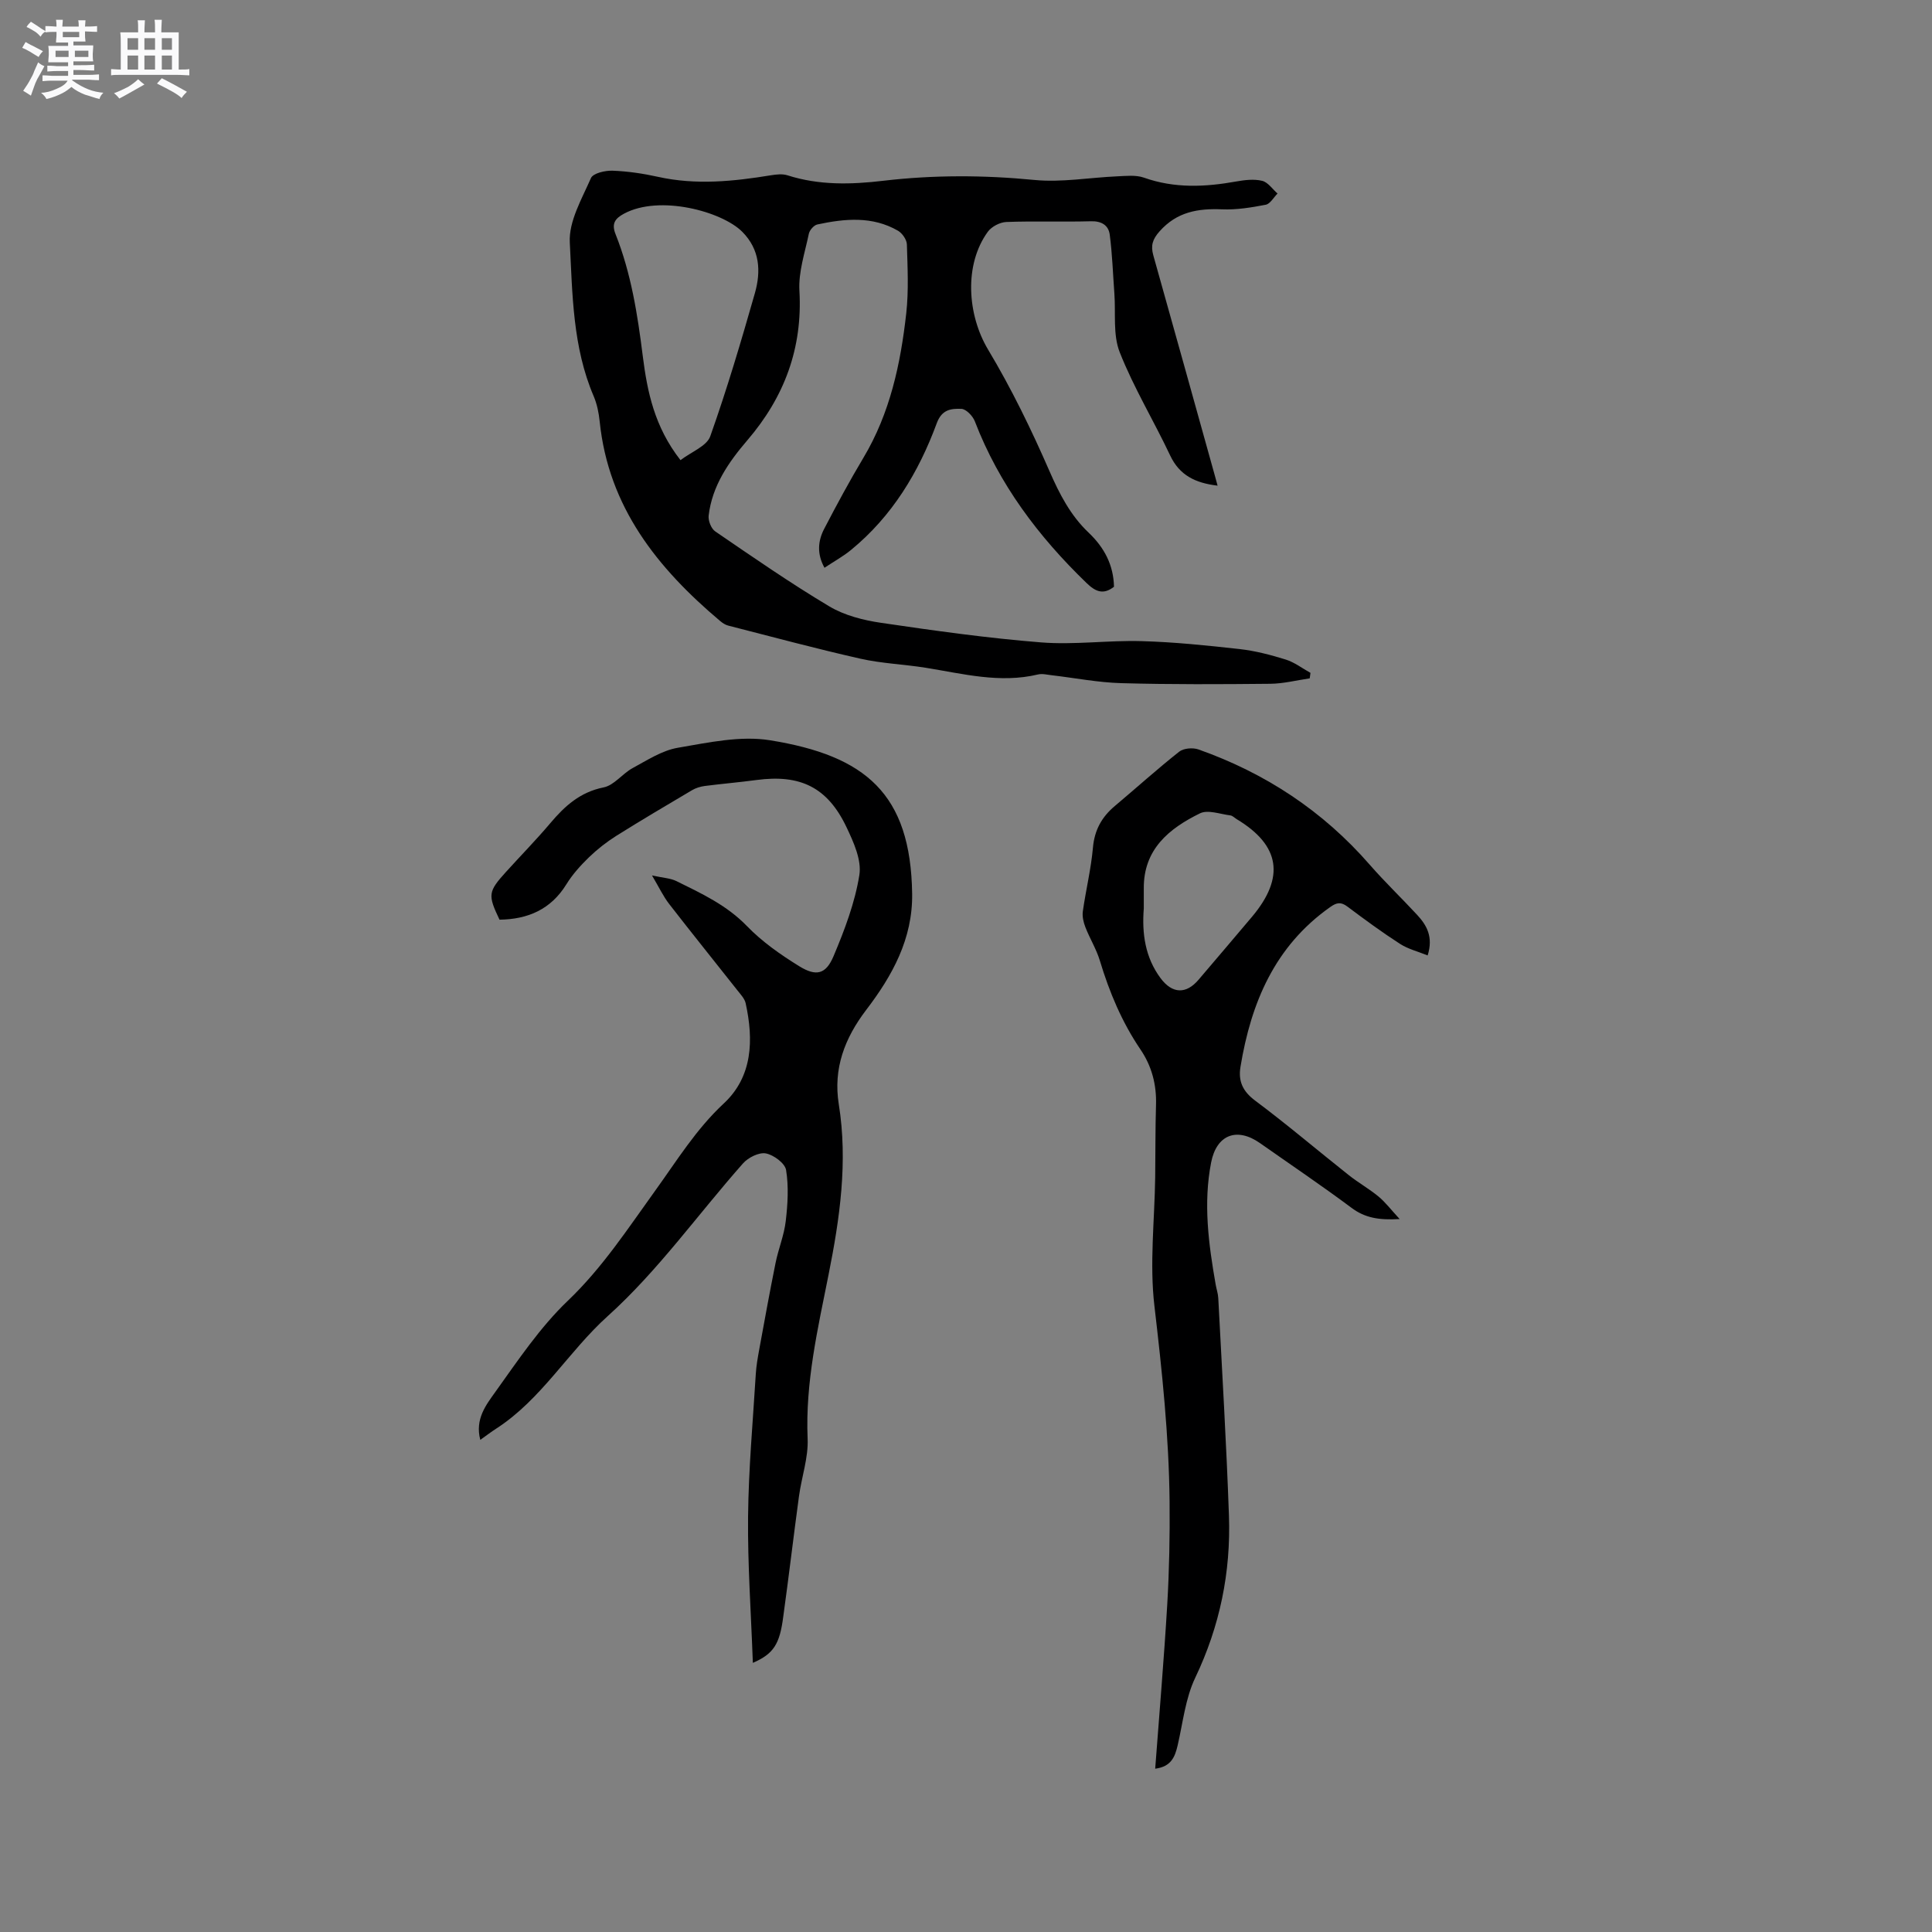<svg enable-background="new 0 0 400 400" viewBox="0 0 400 400" xmlns="http://www.w3.org/2000/svg"><rect x="0" y="0" width="400" height="400" fill="#808080" stroke="none"/><path d="m6.8 9.5c.6.3 1.3.7 2.1 1.1-.4.4-.7.8-.9 1.2-.7-.4-1.3-.8-1.8-1.1s-1.1-.6-1.6-.8c.2-.4.5-.8.7-1.2.4.2.8.5 1.5.8zm.9 6.9c-.3.6-.5 1.1-.7 1.7s-.4 1.1-.6 1.7c-.6-.4-1.1-.7-1.6-1 .7-1 1.2-1.8 1.5-2.4.3-.5.6-1.1.8-1.7.3-.6.5-1.2.8-1.8.3.3.8.6 1.3.8-.7 1.3-1.2 2.2-1.5 2.7zm.1-11c.4.3 1 .7 1.7 1.1-.5.2-.8.6-1.1 1.1-.5-.6-1-1-1.4-1.2s-.9-.6-1.5-.8c.2-.4.5-.7.9-1.1.5.3.9.6 1.4.9zm10.5 13.1c1 .4 2 .6 3.1.7-.4.4-.7.8-.8 1.3-.9-.2-1.9-.6-3-.9-1-.4-2-.9-2.8-1.6-.5.4-1.1.9-1.9 1.3s-1.9.9-3.3 1.2c-.1-.3-.5-.8-1.1-1.3 1 0 2.1-.3 3.2-.8 1.2-.5 1.9-1 2.3-1.7h-3.2c-.4 0-1 0-2 .1v-1.2c1 0 1.7.1 2 .1h3.3v-1h-2.3c-.2 0-.9 0-2 .1v-1.2c1.2 0 1.9.1 2 .1h2.3v-.8h-4.1c0-.7.1-1.2.1-1.6 0-.5 0-1.1-.1-1.8h4.1v-.7h-2.5c0-.6.1-1.1.1-1.6v-.6h-.5c-.4 0-1 0-1.8.1v-1.3c1.2 0 1.9.1 2.1.1h.2c0-.3 0-.8-.1-1.4h1.4c0 .6-.1 1-.1 1.4h3.4c0-.4 0-.8-.1-1.3h1.5c0 .4-.1.9-.1 1.3.7 0 1.5 0 2.5-.1v1.2c-1 0-1.8-.1-2.5-.1v.6c0 .3 0 .8.1 1.5h-2.5v.8h4.1c0 .7-.1 1.3-.1 1.8s0 1 .1 1.5h-4.1v.8h1.4c.8 0 1.8 0 2.9-.1v1.2c-1 0-1.9-.1-2.8-.1h-1.5v1h3.2c.3 0 1 0 2.1-.1v1.2c-1.1 0-1.8-.1-2.1-.1h-3.4l-.1.1c1.4 1 2.4 1.5 3.4 1.9zm-4.1-6.7v-1.3h-2.7v1.3zm2.2-4.1v-1.1h-3.4v1.1zm1.9 4.1v-1.3h-2.8v1.3z" fill="#fafafb"/><path d="m37 6.7v2.3 5.4c1 0 1.8 0 2.2-.1v1.3c-.6 0-1.5-.1-2.5-.1h-11.9c-.7 0-1.3 0-1.8.1v-1.3c.5 0 1.1.1 2 .1v-5.2c0-1 0-1.8-.1-2.5h3.7c0-1.3 0-2.1-.1-2.5h1.5c0 .4-.1 1.3-.1 2.5h2.2c0-1.2 0-2.1-.1-2.6h1.5c0 .4-.1 1.3-.1 2.6zm-12.3 13.7c-.3-.4-.7-.8-1.1-1.1 1.1-.4 2.1-.9 2.9-1.3.8-.5 1.5-1 2.1-1.6.4.4.9.8 1.3 1.1-2.5 1.4-4.2 2.4-5.2 2.9zm3.9-10.1v-2.4h-2.2v2.4zm0 4.1v-2.9h-2.2v2.9zm3.5-4.1v-2.4h-2.2v2.4zm0 4.1v-2.9h-2.2v2.9zm.4 2.9 1-1.1c.6.3 1.4.7 2.5 1.3s2 1.1 2.7 1.5c-.4.4-.8.8-1.1 1.3-.8-.8-2.5-1.7-5.1-3zm3.1-7v-2.4h-2.1v2.4zm0 4.1v-2.9h-2.1v2.9z" fill="#fafafb"/><g fill="#000001"><path d="m252.09 100.55c-4.56-.54-7.87-2.11-9.82-6.25-3.38-7.17-7.54-14.01-10.44-21.36-1.44-3.63-.81-8.08-1.11-12.16-.3-4.06-.43-8.15-.96-12.19-.25-1.94-1.69-2.85-3.92-2.78-5.83.16-11.67-.07-17.49.15-1.32.05-3.05.95-3.83 2.02-4.96 6.81-4.27 17.19.07 24.43 4.82 8.04 8.95 16.55 12.7 25.15 2.08 4.76 4.35 9.16 8.1 12.72 3.22 3.06 5.15 6.66 5.25 11.2-2.18 1.7-3.78 1.07-5.69-.78-9.96-9.62-18.11-20.43-23.12-33.47-.42-1.1-1.81-2.55-2.79-2.58-2.04-.07-4.02.06-5.09 2.96-3.74 10.16-9.25 19.29-17.78 26.27-1.62 1.33-3.49 2.35-5.47 3.67-1.6-2.89-1.36-5.57-.05-8.08 2.58-4.96 5.24-9.89 8.11-14.69 5.52-9.24 7.7-19.46 8.87-29.92.52-4.7.27-9.51.13-14.25-.03-.99-.95-2.32-1.84-2.84-5.31-3.07-11.02-2.51-16.69-1.3-.72.15-1.61 1.17-1.77 1.93-.81 3.9-2.17 7.9-1.95 11.78.68 11.93-3.13 22.05-10.78 30.97-3.9 4.55-7.28 9.44-8.01 15.58-.13 1.06.52 2.72 1.36 3.29 7.78 5.32 15.54 10.7 23.63 15.53 3.14 1.87 7.03 2.86 10.71 3.4 11 1.62 22.03 3.17 33.1 4.05 6.9.55 13.91-.46 20.85-.26 6.76.19 13.52.89 20.25 1.64 3.23.36 6.45 1.2 9.57 2.17 1.82.57 3.43 1.82 5.13 2.76-.05.38-.11.76-.16 1.14-2.73.39-5.45 1.1-8.18 1.12-10.27.1-20.54.16-30.8-.13-4.83-.13-9.63-1.08-14.45-1.64-.94-.11-1.94-.37-2.82-.16-7.91 1.89-15.55-.15-23.27-1.39-4.49-.72-9.1-.88-13.52-1.88-9.17-2.07-18.25-4.52-27.36-6.85-.59-.15-1.16-.53-1.64-.93-12.99-10.94-23.14-23.6-24.96-41.31-.18-1.77-.55-3.61-1.24-5.24-4.37-10.19-4.4-21.15-4.95-31.85-.23-4.38 2.5-9.02 4.38-13.32.44-1.01 2.95-1.59 4.48-1.53 3.16.12 6.34.59 9.44 1.28 7.83 1.73 15.57.94 23.34-.33 1.12-.18 2.4-.33 3.44.01 6.52 2.08 13.11 1.92 19.8 1.13 10.43-1.23 20.85-1.19 31.34-.17 5.62.54 11.38-.5 17.08-.75 1.86-.08 3.89-.32 5.57.27 6.34 2.25 12.68 1.95 19.13.79 1.75-.31 3.67-.54 5.35-.13 1.2.29 2.13 1.71 3.18 2.63-.81.81-1.52 2.14-2.45 2.32-2.97.57-6.04 1.08-9.04.95-5-.21-9.34.52-12.92 4.54-1.49 1.67-1.87 2.98-1.31 4.98 4.3 15.28 8.55 30.57 12.81 45.86.14.51.28 1.02.5 1.83zm-111.2-5.28c2.27-1.74 5.43-2.9 6.16-4.94 3.46-9.74 6.4-19.68 9.24-29.63 1.29-4.53 1.05-9.03-2.61-12.71-4.2-4.22-17.12-7.72-24.49-3.75-1.84.99-2.62 2.05-1.75 4.23 3.23 8.11 4.56 16.64 5.64 25.26.93 7.34 2.4 14.62 7.81 21.54z"/><path d="m155.87 344.28c-.38-10.48-1.09-20.39-.99-30.29.1-9.85 1-19.69 1.6-29.53.1-1.68.4-3.35.7-5.01 1.1-6.01 2.19-12.02 3.4-18.01.59-2.9 1.76-5.7 2.1-8.62.41-3.5.63-7.14.07-10.58-.23-1.4-2.58-3.14-4.2-3.44-1.43-.26-3.65.86-4.72 2.07-9.34 10.55-17.6 22.24-27.99 31.6-8.2 7.39-13.73 17.26-23.12 23.32-1.03.66-2 1.41-3.28 2.32-1.14-4.31 1.22-7.27 3.11-9.92 4.69-6.54 9.25-13.38 15.02-18.89 7.15-6.83 12.44-14.96 18.1-22.81 4.49-6.22 8.43-12.68 14.18-18.03 5.98-5.56 6.2-13.15 4.53-20.75-.21-.95-1.02-1.8-1.66-2.61-4.72-5.99-9.52-11.93-14.19-17.96-1.2-1.55-2.05-3.37-3.54-5.89 2.29.51 3.82.56 5.07 1.18 5.19 2.56 10.4 4.97 14.59 9.31 3.12 3.23 6.94 5.9 10.78 8.28 3.56 2.2 5.55 1.72 7.15-2.06 2.28-5.41 4.42-11.05 5.34-16.79.5-3.1-1.2-6.84-2.67-9.93-3.92-8.23-9.54-10.96-18.61-9.75-3.57.48-7.16.78-10.73 1.24-.9.12-1.85.41-2.63.87-5.26 3.11-10.53 6.22-15.71 9.47-2.01 1.27-3.92 2.77-5.63 4.42-1.74 1.69-3.42 3.55-4.68 5.6-3.21 5.2-7.97 7.24-13.84 7.32-2.45-5.14-2.37-5.79 1.34-9.89 3.06-3.38 6.26-6.64 9.2-10.12 2.99-3.54 6.16-6.41 11.02-7.38 2.17-.43 3.88-2.85 5.99-3.99 3.01-1.63 6.09-3.65 9.35-4.21 6.31-1.08 12.99-2.55 19.14-1.55 19.72 3.19 29.1 11.05 29.39 31.77.13 9.33-4.11 16.98-9.51 24.05-4.46 5.85-6.86 12.14-5.68 19.52 1.91 11.94.22 23.61-2.12 35.32-2.23 11.19-4.83 22.34-4.33 33.94.17 3.93-1.25 7.92-1.79 11.91-1.13 8.29-2.1 16.6-3.25 24.89-.73 5.72-1.98 7.73-6.3 9.61z"/><path d="m295.58 197.81c-2.03-.82-4.06-1.32-5.72-2.39-3.74-2.41-7.33-5.05-10.89-7.72-1.35-1.01-2.22-.86-3.57.1-11.47 8.09-16.39 19.8-18.57 33.07-.49 2.96.44 5.05 3.02 6.99 6.62 4.94 12.92 10.31 19.4 15.44 1.98 1.57 4.22 2.83 6.17 4.44 1.43 1.19 2.58 2.72 4.36 4.65-4.33.26-7.21-.26-9.96-2.32-6.2-4.62-12.62-8.95-18.95-13.4-4.8-3.37-9-1.74-10.12 4.01-1.65 8.48-.53 16.88.94 25.26.16.94.49 1.86.54 2.81.78 15.01 1.68 30.01 2.21 45.03.41 11.7-1.87 22.88-6.98 33.58-2.04 4.27-2.55 9.3-3.64 14-.56 2.41-1.36 4.41-4.65 4.83.86-11.5 1.83-22.77 2.5-34.06.41-7.06.55-14.15.48-21.22-.13-13.58-1.56-27.04-3.14-40.53-1.03-8.77.04-17.78.16-26.68.06-4.98.02-9.97.17-14.95.13-4.18-.88-8.02-3.2-11.44-3.85-5.67-6.45-11.87-8.42-18.4-.72-2.4-2.09-4.59-3-6.94-.4-1.02-.68-2.23-.53-3.29.62-4.4 1.7-8.76 2.09-13.17.32-3.66 1.83-6.37 4.55-8.65 4.45-3.74 8.76-7.64 13.32-11.24.91-.72 2.82-.86 3.97-.46 13.85 4.9 25.75 12.72 35.45 23.85 3.13 3.59 6.59 6.9 9.83 10.4 2 2.16 3.38 4.57 2.18 8.4zm-58.77-9.73c-.41 5.19.28 10.15 3.48 14.45 2.43 3.26 5.3 3.33 7.86.31 3.69-4.36 7.42-8.68 11.09-13.06 6.84-8.15 5.79-14.77-3.16-20.16-.45-.27-.88-.74-1.35-.8-2.11-.26-4.65-1.23-6.28-.43-6.39 3.13-11.71 7.43-11.64 15.56.01 1.38 0 2.76 0 4.13z"/></g></svg>